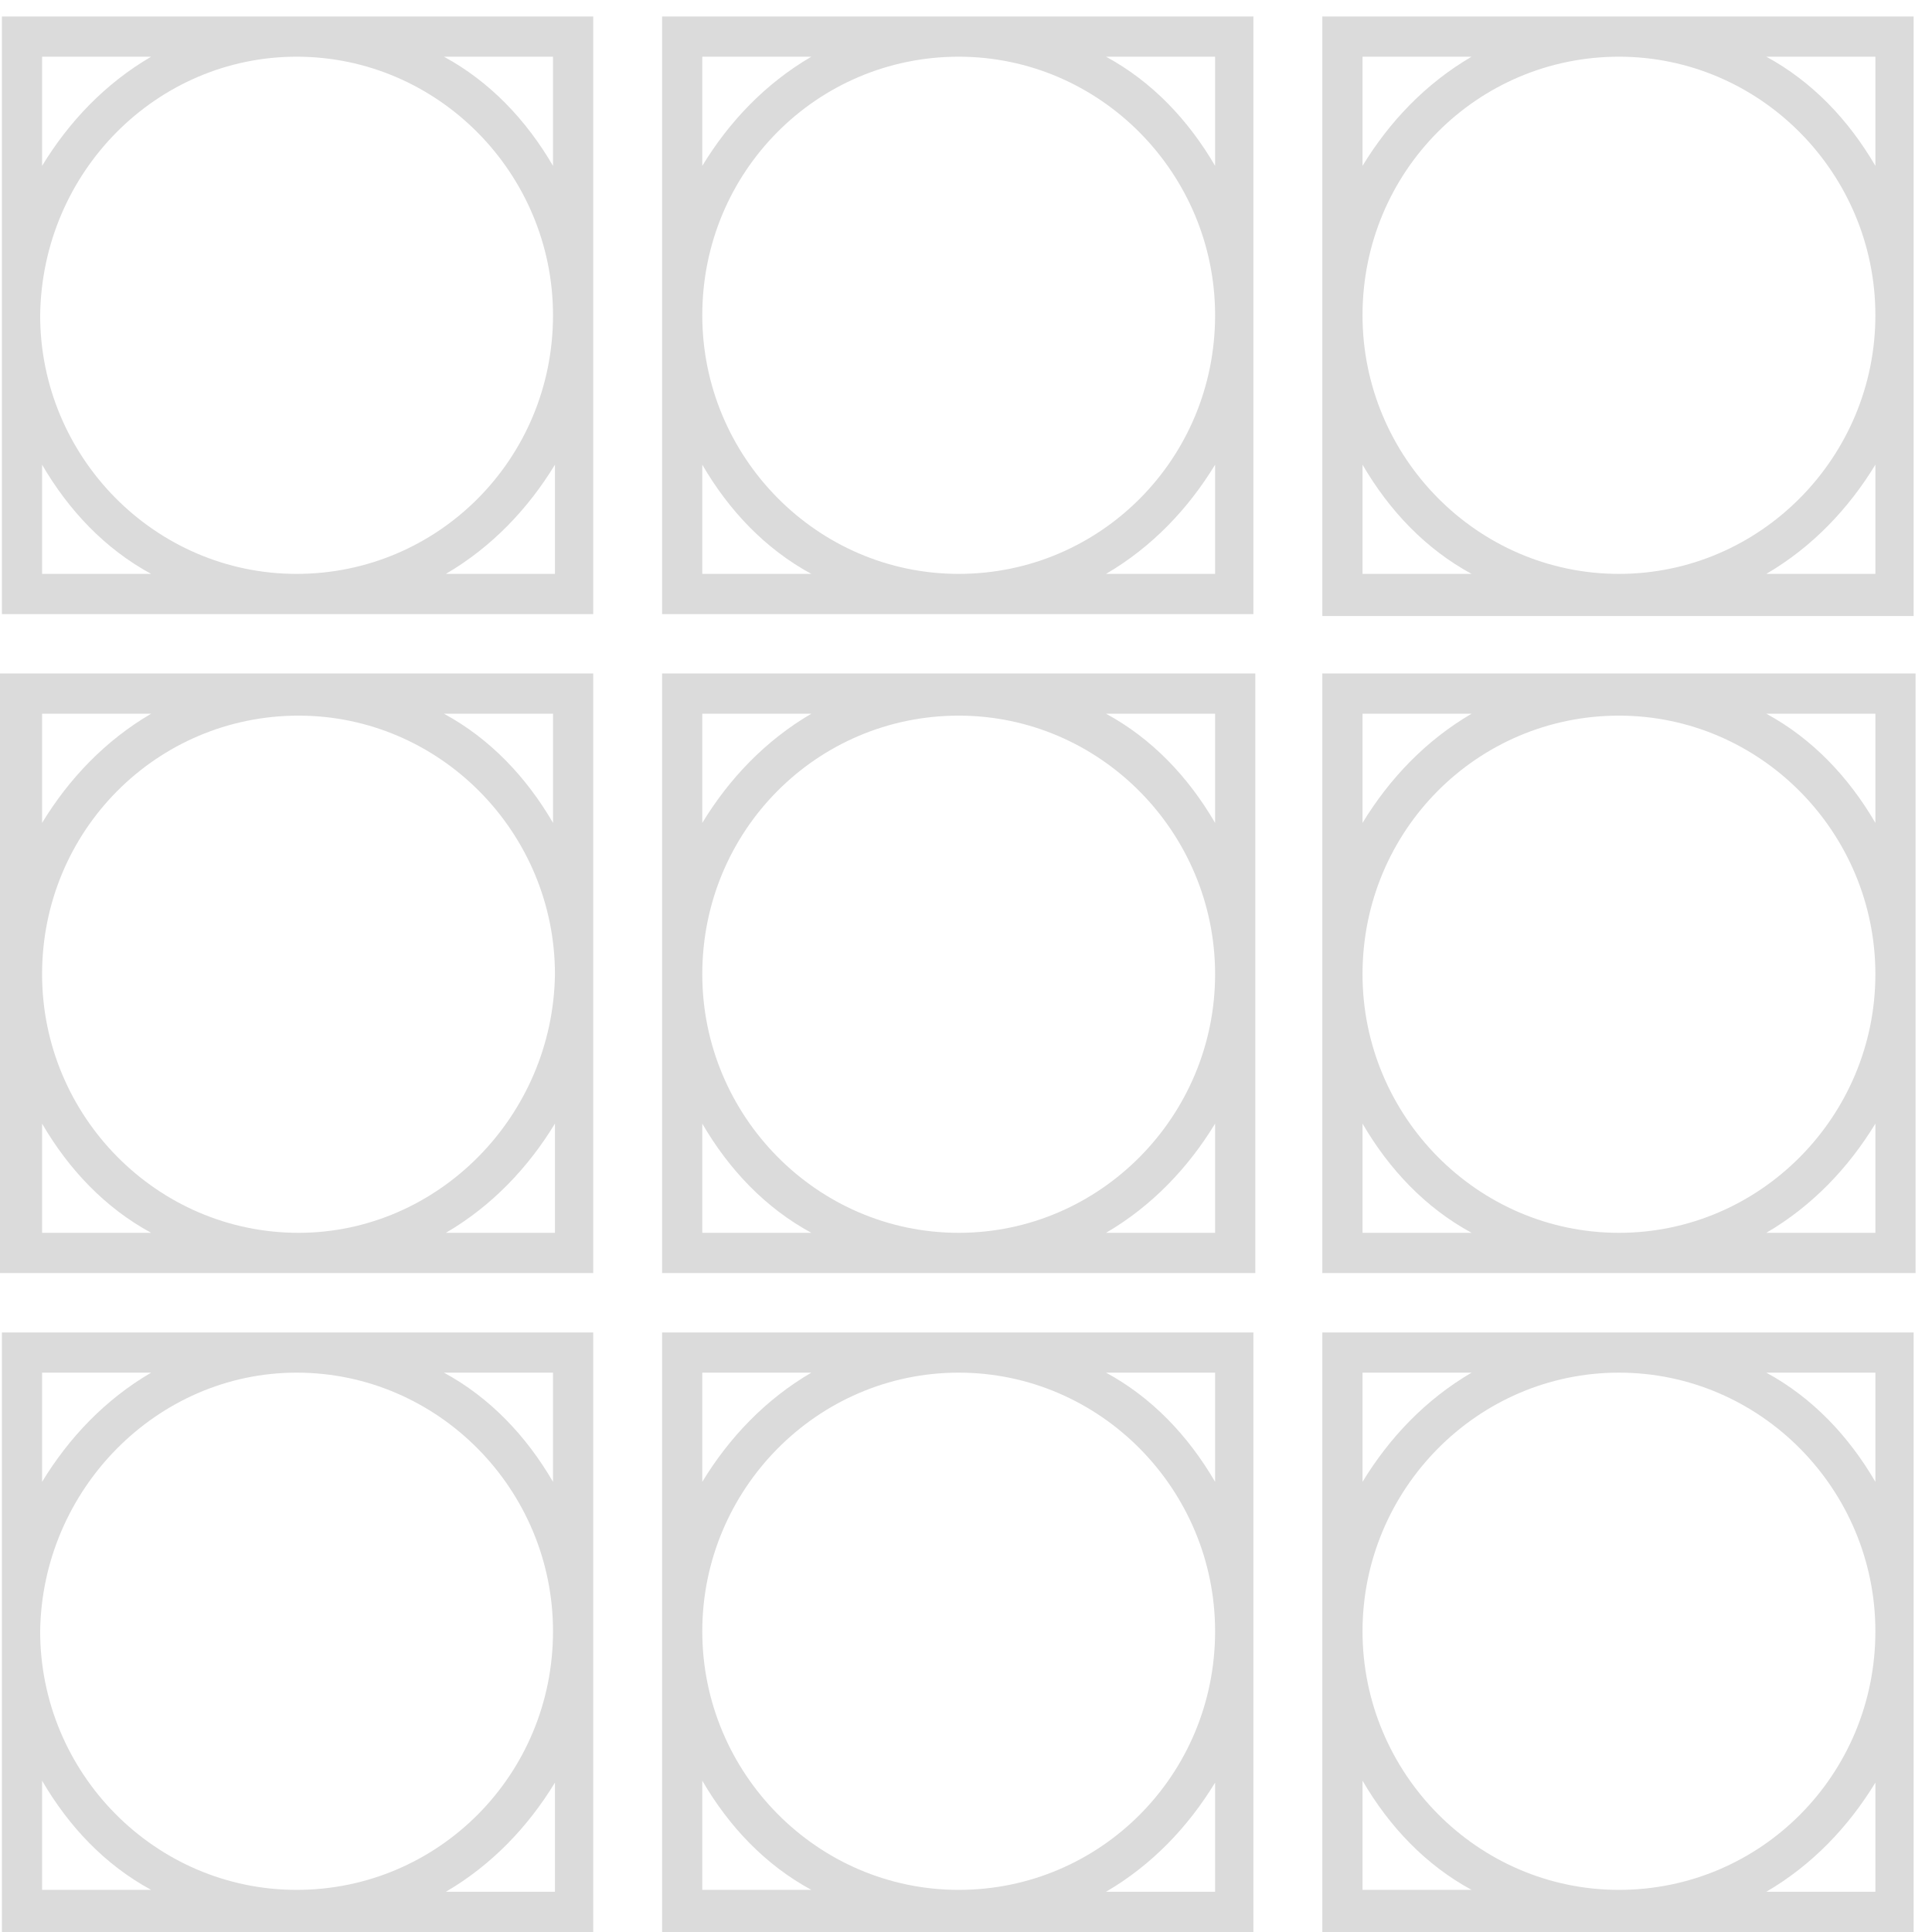 <svg width="46" height="46" viewBox="0 0 46 46" fill="none" xmlns="http://www.w3.org/2000/svg">
<path d="M7.062 16.035H0V30.311H7.062H14.124V16.035H7.062C7.108 16.035 7.108 16.035 7.062 16.035ZM1.002 16.993H3.599C2.506 17.632 1.64 18.544 1.002 19.593V16.993ZM1.002 29.353V26.753C1.64 27.848 2.506 28.76 3.599 29.353H1.002ZM13.168 29.353H10.616C11.71 28.714 12.575 27.802 13.213 26.753V29.353H13.168ZM7.108 29.353C3.736 29.353 1.002 26.571 1.002 23.196C1.002 19.775 3.736 17.039 7.108 17.039C10.479 17.039 13.213 19.821 13.213 23.196C13.168 26.571 10.434 29.353 7.108 29.353ZM13.168 16.993V19.593C12.53 18.498 11.664 17.586 10.57 16.993H13.168Z" fill="#DBDBDB"/>
<path d="M22.826 16.035H15.764V30.311H22.826H29.888V16.035H22.826ZM16.721 16.993H19.318C18.224 17.632 17.358 18.544 16.721 19.593V16.993ZM16.721 29.353V26.753C17.358 27.848 18.224 28.76 19.318 29.353H16.721ZM28.931 29.353H26.334C27.428 28.714 28.293 27.802 28.931 26.753V29.353ZM22.826 29.353C19.454 29.353 16.721 26.571 16.721 23.196C16.721 19.775 19.454 17.039 22.826 17.039C26.198 17.039 28.931 19.821 28.931 23.196C28.931 26.571 26.198 29.353 22.826 29.353ZM28.931 16.993V19.593C28.293 18.498 27.428 17.586 26.334 16.993H28.931Z" fill="#DBDBDB"/>
<path d="M38.547 16.035H31.484V30.311H38.547H45.609V16.035H38.547ZM32.441 16.993H35.038C33.945 17.632 33.079 18.544 32.441 19.593V16.993ZM32.441 29.353V26.753C33.079 27.848 33.945 28.76 35.038 29.353H32.441ZM44.652 29.353H42.055C43.148 28.714 44.014 27.802 44.652 26.753V29.353ZM38.547 29.353C35.175 29.353 32.441 26.571 32.441 23.196C32.441 19.775 35.175 17.039 38.547 17.039C41.918 17.039 44.652 19.821 44.652 23.196C44.652 26.571 41.918 29.353 38.547 29.353ZM44.652 16.993V19.593C44.014 18.498 43.148 17.586 42.055 16.993H44.652Z" fill="#DBDBDB"/>
<path d="M0.045 14.622H14.124V0.392H0.045V14.622ZM13.167 13.664H10.616C11.709 13.025 12.575 12.113 13.213 11.064V13.664H13.167ZM13.167 1.35V3.949C12.529 2.855 11.663 1.943 10.57 1.35H13.167ZM1.002 1.35H3.599C2.505 1.988 1.64 2.9 1.002 3.949V1.35ZM7.062 1.35C10.433 1.35 13.167 4.132 13.167 7.507C13.167 10.927 10.433 13.664 7.062 13.664C3.69 13.664 0.956 10.882 0.956 7.507C1.002 4.086 3.736 1.35 7.062 1.35ZM1.002 11.064C1.64 12.159 2.505 13.071 3.599 13.664H1.002V11.064Z" fill="#DBDBDB"/>
<path d="M15.764 14.622H29.843V0.392H15.764V14.622ZM28.931 13.664H26.334C27.428 13.025 28.293 12.113 28.931 11.064V13.664ZM28.931 1.35V3.949C28.293 2.855 27.428 1.943 26.334 1.35H28.931ZM16.721 1.35H19.318C18.224 1.988 17.358 2.9 16.721 3.949V1.35ZM22.826 1.35C26.198 1.35 28.931 4.132 28.931 7.507C28.931 10.927 26.198 13.664 22.826 13.664C19.454 13.664 16.721 10.882 16.721 7.507C16.721 4.086 19.454 1.35 22.826 1.35ZM16.721 11.064C17.358 12.159 18.224 13.071 19.318 13.664H16.721V11.064Z" fill="#DBDBDB"/>
<path d="M31.484 0.392V14.667H45.563V0.392H31.484ZM32.441 1.35H35.038C33.945 1.988 33.079 2.9 32.441 3.949V1.35ZM32.441 13.664V11.064C33.079 12.159 33.945 13.071 35.038 13.664H32.441ZM44.652 13.664H42.055C43.148 13.025 44.014 12.113 44.652 11.064V13.664ZM38.547 13.664C35.175 13.664 32.441 10.882 32.441 7.507C32.441 4.086 35.175 1.35 38.547 1.35C41.918 1.35 44.652 4.132 44.652 7.507C44.652 10.882 41.918 13.664 38.547 13.664ZM44.652 3.949C44.014 2.855 43.148 1.943 42.055 1.35H44.652V3.949Z" fill="#DBDBDB"/>
<path d="M0.045 46H14.124V31.725H0.045V46ZM13.167 45.042H10.616C11.709 44.404 12.575 43.492 13.213 42.443V45.042H13.167ZM13.167 32.682V35.282C12.529 34.187 11.663 33.275 10.57 32.682H13.167ZM1.002 32.682H3.599C2.505 33.321 1.64 34.233 1.002 35.282V32.682ZM7.062 32.682C10.433 32.682 13.167 35.465 13.167 38.84C13.167 42.26 10.433 44.997 7.062 44.997C3.69 44.997 0.956 42.215 0.956 38.84C1.002 35.465 3.736 32.682 7.062 32.682ZM1.002 42.397C1.64 43.492 2.505 44.404 3.599 44.997H1.002V42.397Z" fill="#DBDBDB"/>
<path d="M15.764 46H29.843V31.725H15.764V46ZM28.931 45.042H26.334C27.428 44.404 28.293 43.492 28.931 42.443V45.042ZM28.931 32.682V35.282C28.293 34.187 27.428 33.275 26.334 32.682H28.931ZM16.721 32.682H19.318C18.224 33.321 17.358 34.233 16.721 35.282V32.682ZM22.826 32.682C26.198 32.682 28.931 35.465 28.931 38.84C28.931 42.26 26.198 44.997 22.826 44.997C19.454 44.997 16.721 42.215 16.721 38.84C16.721 35.465 19.454 32.682 22.826 32.682ZM16.721 42.397C17.358 43.492 18.224 44.404 19.318 44.997H16.721V42.397Z" fill="#DBDBDB"/>
<path d="M31.484 46H45.563V31.725H31.484V46ZM44.652 45.042H42.055C43.148 44.404 44.014 43.492 44.652 42.443V45.042ZM44.652 32.682V35.282C44.014 34.187 43.148 33.275 42.055 32.682H44.652ZM32.441 32.682H35.038C33.945 33.321 33.079 34.233 32.441 35.282V32.682ZM38.547 32.682C41.918 32.682 44.652 35.465 44.652 38.84C44.652 42.26 41.918 44.997 38.547 44.997C35.175 44.997 32.441 42.215 32.441 38.84C32.441 35.465 35.175 32.682 38.547 32.682ZM32.441 42.397C33.079 43.492 33.945 44.404 35.038 44.997H32.441V42.397Z" fill="#DBDBDB"/>
</svg>
